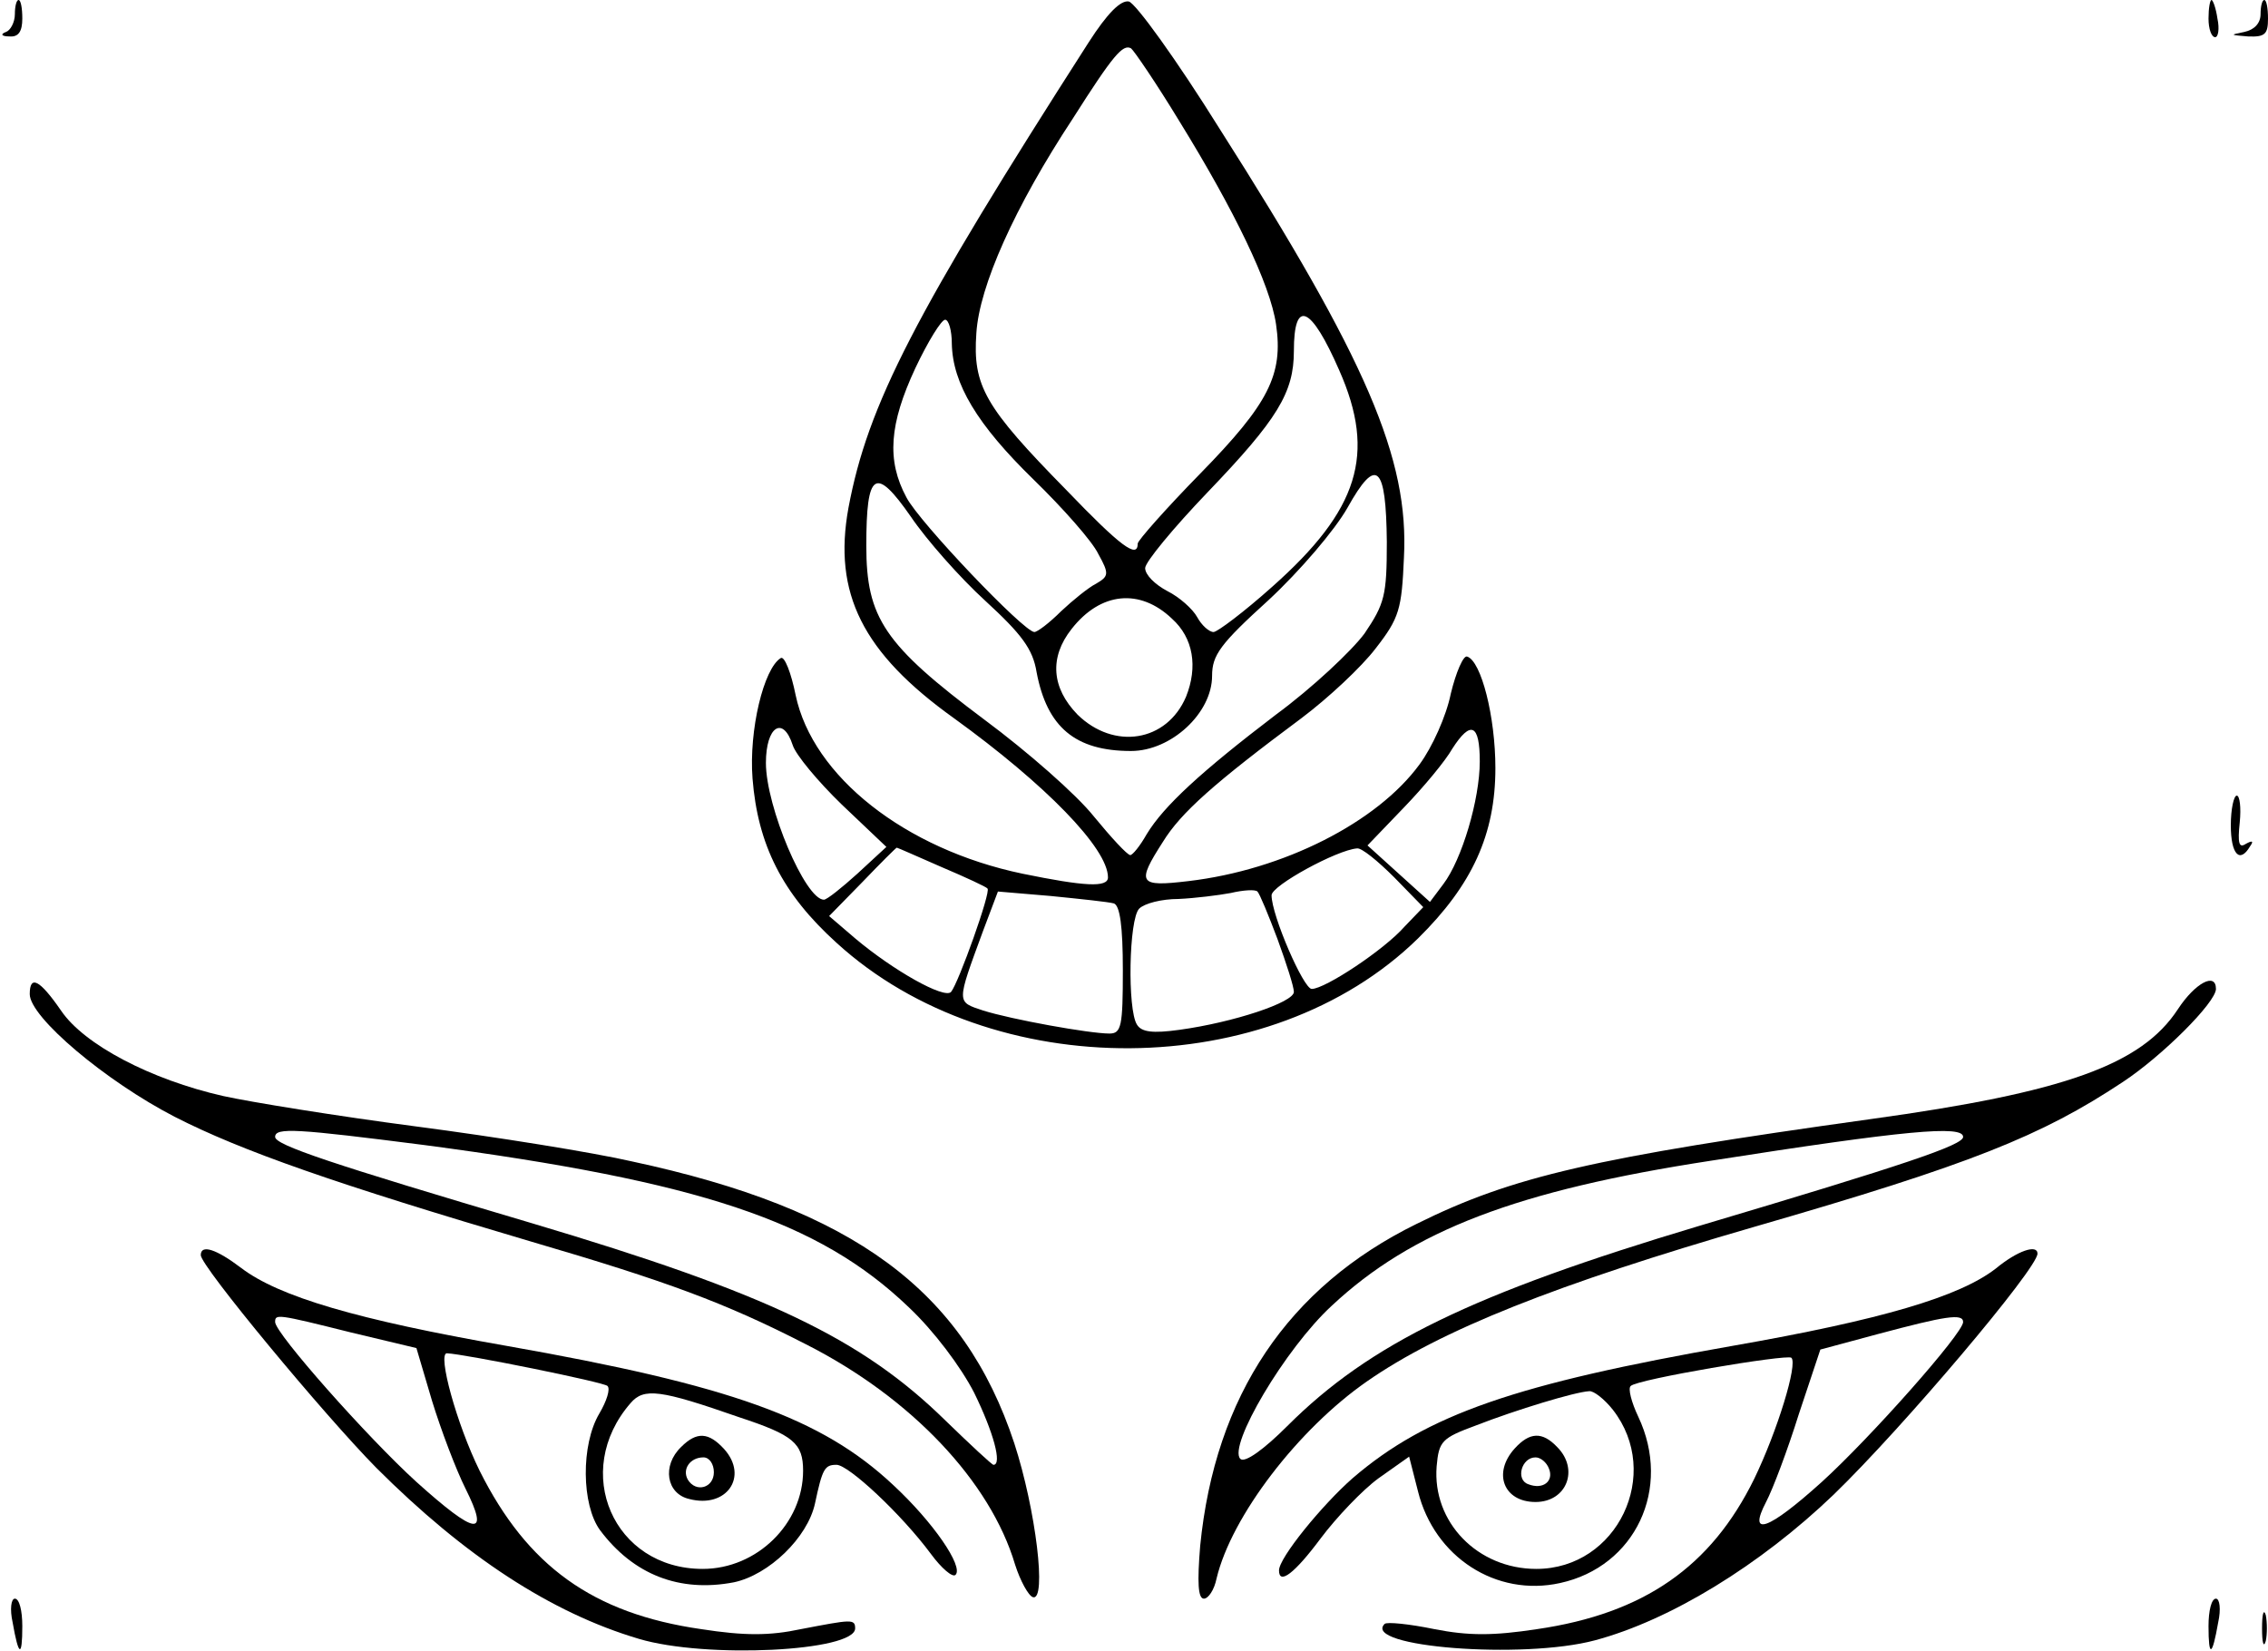 <?xml version="1.0" standalone="no"?>
<!DOCTYPE svg PUBLIC "-//W3C//DTD SVG 20010904//EN"
 "http://www.w3.org/TR/2001/REC-SVG-20010904/DTD/svg10.dtd">
<svg version="1.0" xmlns="http://www.w3.org/2000/svg"
 width="305pt" height="222pt" viewBox="0 0 305 222"
 preserveAspectRatio="xMidYMid meet">

<g transform="translate(0,222) scale(0.1,-0.1)"
fill="#000000" stroke="none">
<path d="M20 2201 c0 -11 -6 -22 -12 -24 -8 -3 -6 -6 5 -6 12 -1 17 7 17 24 0
14 -2 25 -5 25 -3 0 -5 -9 -5 -19z"/>
<path d="M1464 2163 c-234 -365 -297 -487 -323 -626 -21 -115 19 -195 142
-283 123 -89 207 -175 207 -214 0 -14 -32 -12 -115 5 -158 33 -282 131 -305
240 -6 30 -15 53 -20 50 -23 -14 -43 -97 -38 -162 7 -89 40 -155 113 -221 209
-191 583 -189 782 6 73 72 104 140 104 229 0 69 -19 144 -38 150 -5 2 -15 -21
-22 -50 -6 -30 -25 -72 -42 -95 -57 -78 -183 -142 -311 -157 -67 -8 -70 -3
-34 53 24 39 69 79 186 166 36 27 81 69 100 94 32 41 35 53 38 122 7 133 -50
266 -248 577 -58 93 -113 169 -122 171 -11 2 -29 -16 -54 -55z m122 -106 c74
-120 122 -219 130 -273 10 -68 -10 -107 -102 -201 -46 -47 -84 -90 -84 -94 0
-21 -23 -4 -96 72 -110 112 -126 140 -121 211 4 63 51 169 130 289 54 85 67
100 78 94 4 -3 34 -47 65 -98z m215 -335 c50 -113 26 -188 -90 -291 -38 -34
-74 -61 -79 -61 -6 0 -16 9 -22 20 -6 11 -24 27 -40 35 -17 9 -30 22 -30 31 0
8 38 54 84 102 94 98 116 134 116 190 0 71 23 61 61 -26z m-521 36 c1 -54 34
-109 110 -183 39 -38 79 -83 87 -100 15 -27 14 -30 -3 -40 -10 -5 -31 -22 -47
-37 -16 -16 -32 -28 -36 -28 -14 0 -155 148 -172 181 -27 50 -23 99 12 174 17
36 35 65 40 65 5 0 9 -15 9 -32z m585 -267 c0 -72 -3 -83 -30 -123 -17 -23
-70 -73 -119 -109 -101 -77 -151 -123 -174 -161 -9 -16 -19 -28 -22 -28 -4 0
-26 24 -49 52 -23 29 -89 87 -147 130 -135 101 -159 137 -159 234 0 100 12
108 60 39 21 -31 66 -82 100 -113 49 -45 64 -65 69 -96 14 -74 52 -106 127
-106 54 0 109 51 109 101 0 28 11 43 76 102 42 39 89 94 106 124 39 70 52 58
53 -46z m-289 -103 c29 -26 35 -65 19 -105 -26 -61 -97 -72 -146 -24 -35 36
-38 77 -8 115 39 50 92 55 135 14z m-510 -170 c4 -13 34 -49 66 -80 l60 -57
-39 -36 c-21 -19 -41 -35 -45 -35 -25 0 -78 125 -78 184 0 49 23 64 36 24z
m924 -22 c0 -51 -24 -132 -49 -165 l-18 -24 -42 38 -42 38 49 51 c27 28 56 63
65 79 25 39 37 33 37 -17z m-724 -142 c33 -14 61 -27 62 -29 5 -4 -39 -127
-49 -139 -9 -10 -78 29 -129 72 l-35 30 45 46 c24 25 45 46 46 46 1 0 28 -12
60 -26z m609 -14 l39 -40 -25 -26 c-27 -31 -107 -84 -125 -84 -11 0 -54 99
-54 126 0 13 88 61 115 63 6 1 28 -17 50 -39z m-157 -83 c12 -33 22 -64 22
-71 0 -14 -81 -41 -154 -51 -36 -5 -51 -3 -57 7 -13 20 -11 142 3 156 7 7 30
13 53 13 22 1 54 5 70 8 17 4 33 5 36 2 3 -3 15 -32 27 -64z m-220 48 c8 -3
12 -30 12 -90 0 -75 -2 -85 -18 -85 -27 0 -132 19 -170 31 -36 12 -36 9 0 107
l20 53 71 -6 c40 -4 78 -8 85 -10z"/>
<path d="M2970 2195 c0 -14 4 -25 9 -25 4 0 6 11 3 25 -2 14 -6 25 -8 25 -2 0
-4 -11 -4 -25z"/>
<path d="M3040 2201 c0 -12 -8 -21 -22 -24 -20 -4 -19 -4 5 -6 23 -1 27 3 27
24 0 14 -2 25 -5 25 -3 0 -5 -9 -5 -19z"/>
<path d="M3000 1110 c0 -39 12 -52 26 -28 5 7 3 8 -6 3 -9 -6 -11 1 -8 29 2
20 0 36 -4 36 -4 0 -8 -18 -8 -40z"/>
<path d="M40 883 c0 -31 102 -117 195 -165 90 -46 216 -90 480 -168 181 -53
260 -82 369 -138 142 -72 248 -185 281 -296 7 -22 18 -42 24 -44 19 -6 4 118
-25 207 -68 206 -216 315 -514 379 -52 12 -183 33 -290 47 -107 14 -224 33
-260 41 -97 22 -187 69 -218 115 -29 42 -42 48 -42 22z m531 -203 c370 -49
530 -102 651 -218 34 -32 70 -80 88 -115 26 -53 38 -97 26 -97 -2 0 -31 27
-64 59 -113 111 -241 172 -557 266 -270 80 -345 105 -345 116 0 13 29 11 201
-11z"/>
<path d="M2929 863 c-49 -75 -152 -112 -413 -148 -373 -52 -482 -77 -611 -141
-173 -85 -271 -231 -291 -433 -4 -49 -3 -71 5 -71 6 0 14 12 17 27 20 84 110
201 202 265 99 69 255 131 521 208 291 84 386 122 496 195 53 35 125 107 125
125 0 23 -28 8 -51 -27z m-289 -172 c0 -11 -77 -37 -356 -120 -304 -91 -442
-158 -553 -269 -31 -31 -57 -50 -63 -44 -17 17 60 148 123 206 108 101 249
155 510 195 262 41 339 48 339 32z"/>
<path d="M270 532 c0 -15 166 -215 236 -286 119 -119 235 -195 353 -230 90
-27 291 -17 291 14 0 13 -5 12 -73 -1 -42 -9 -76 -9 -134 0 -146 21 -234 85
-298 213 -31 63 -57 158 -44 158 24 -1 212 -39 216 -44 4 -4 -1 -20 -11 -37
-25 -42 -24 -123 1 -157 45 -60 107 -84 180 -70 47 10 99 60 109 106 10 47 13
52 29 52 16 0 87 -66 127 -120 14 -19 29 -32 33 -28 11 11 -30 71 -84 121 -96
90 -219 134 -520 187 -200 35 -306 66 -357 105 -33 25 -54 32 -54 17z m202
-104 l88 -21 21 -71 c12 -39 32 -92 45 -118 33 -66 14 -63 -66 9 -66 60 -190
200 -190 215 0 11 2 11 102 -14z m522 -114 c73 -24 86 -35 86 -72 0 -71 -62
-132 -135 -132 -120 0 -177 131 -97 223 18 21 40 18 146 -19z"/>
<path d="M916 274 c-26 -25 -20 -63 11 -70 50 -13 80 30 47 67 -21 23 -37 24
-58 3z m44 -34 c0 -21 -24 -28 -35 -10 -8 14 3 30 21 30 8 0 14 -9 14 -20z"/>
<path d="M2684 514 c-49 -38 -154 -69 -354 -104 -291 -51 -411 -92 -511 -178
-41 -36 -99 -107 -99 -124 0 -20 21 -4 56 43 21 28 56 65 78 81 l41 29 12 -47
c22 -88 105 -142 191 -123 101 22 151 127 105 224 -9 19 -14 38 -10 41 8 9
210 43 216 38 9 -8 -19 -99 -50 -163 -58 -118 -148 -181 -292 -202 -59 -9 -92
-9 -138 0 -34 7 -64 10 -67 7 -31 -31 186 -48 283 -22 101 27 222 101 321 196
93 90 274 304 274 324 0 13 -27 4 -56 -20z m-44 -72 c0 -15 -124 -155 -190
-215 -72 -65 -100 -75 -75 -27 9 17 29 70 44 118 l29 87 78 21 c90 24 114 28
114 16z m-471 -118 c67 -86 6 -214 -103 -214 -79 0 -140 63 -134 138 3 34 7
38 53 55 54 21 133 45 152 46 6 1 21 -11 32 -25z"/>
<path d="M2037 272 c-30 -33 -15 -72 28 -72 42 0 59 44 29 74 -20 21 -37 20
-57 -2z m46 -27 c7 -17 -8 -29 -28 -21 -17 6 -9 36 10 36 7 0 15 -7 18 -15z"/>
<path d="M17 38 c8 -46 13 -48 13 -5 0 21 -4 37 -10 37 -5 0 -7 -14 -3 -32z"/>
<path d="M2970 33 c0 -43 5 -41 13 5 4 18 2 32 -3 32 -6 0 -10 -16 -10 -37z"/>
<path d="M3042 30 c0 -19 2 -27 5 -17 2 9 2 25 0 35 -3 9 -5 1 -5 -18z"/>
</g>
</svg>
